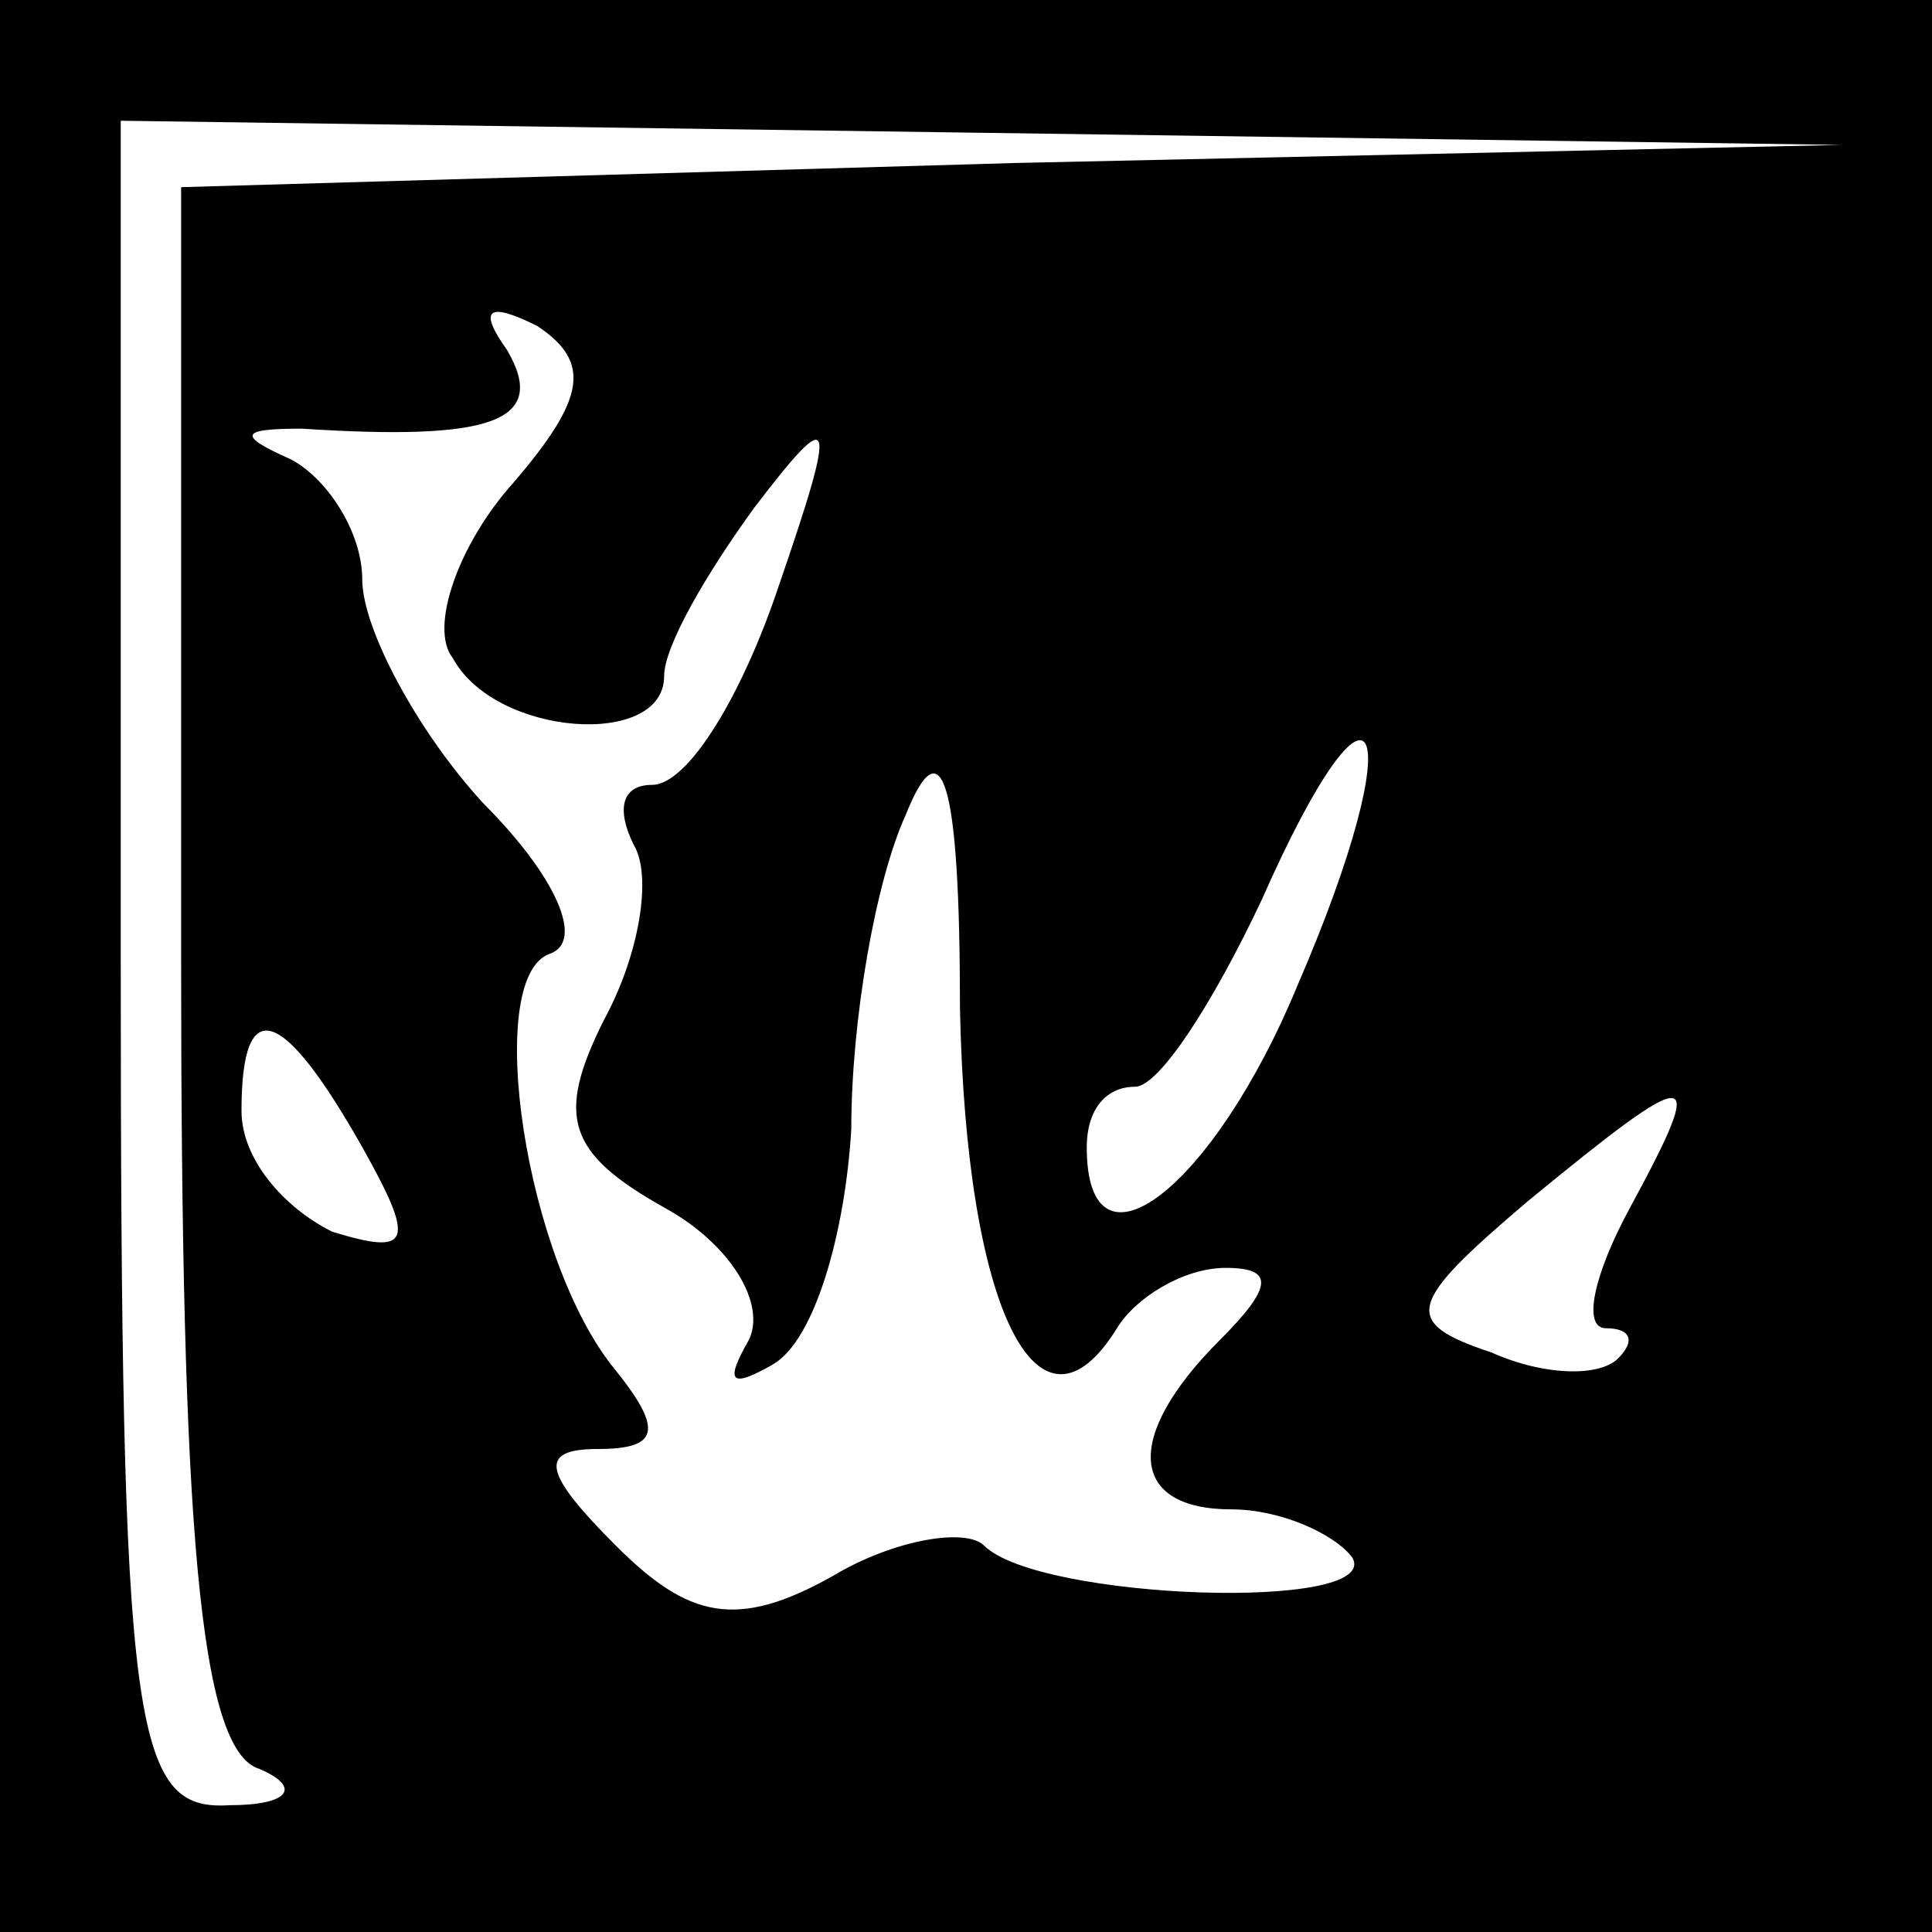 <?xml version="1.0" standalone="no"?>
<!DOCTYPE svg PUBLIC "-//W3C//DTD SVG 20010904//EN"
 "http://www.w3.org/TR/2001/REC-SVG-20010904/DTD/svg10.dtd">
<svg version="1.0" xmlns="http://www.w3.org/2000/svg"
 width="32pt" height="32pt" viewBox="0 0 32 32"
 preserveAspectRatio="xMidYMid meet">
<rect x="0" y="0" width="32" height="32" fill="#808080" stroke="none"/>
<g transform="translate(0,32) scale(0.1,-0.1)"
fill="#000000" stroke="none">
<path fill="#000000" stroke="none" d="M0 160 l0 -160 160 0 160 0 0 160 0
160 -160 0 -160 0 0 -160z"/>
<path fill="#ffffff" stroke="none" d="M168 293 l-138 -4 0 -128 c0 -94 3
-131 13 -134 7 -3 5 -6 -5 -6 -16 -1 -18 12 -18 139 l0 140 143 -2 142 -2
-137 -3z"/>
<path fill="#ffffff" stroke="none" d="M85 240 c-9 -10 -14 -24 -10 -29 7 -13
35 -15 35 -3 0 5 7 17 15 28 13 17 14 16 4 -13 -6 -18 -15 -33 -21 -33 -5 0
-6 -4 -3 -10 3 -5 1 -18 -5 -29 -8 -16 -6 -22 10 -31 11 -6 17 -16 14 -22 -4
-7 -3 -8 4 -4 7 4 12 22 13 39 0 18 4 41 9 52 6 15 9 6 9 -32 1 -50 13 -74 26
-53 3 5 11 10 18 10 8 0 8 -3 -1 -12 -16 -16 -15 -28 2 -28 8 0 17 -4 20 -8 5
-9 -52 -7 -61 2 -3 3 -15 1 -25 -5 -16 -9 -24 -7 -36 5 -12 12 -13 16 -3 16
10 0 11 3 3 13 -15 18 -22 65 -11 69 6 2 1 13 -11 25 -11 12 -20 29 -20 37 0
8 -6 17 -12 20 -9 4 -8 5 2 5 31 -2 41 1 34 13 -5 7 -3 8 5 4 9 -6 8 -12 -4
-26z"/>
<path fill="#ffffff" stroke="none" d="M215 157 c-14 -34 -35 -50 -35 -27 0 6
3 10 8 10 4 0 13 14 21 31 19 43 25 30 6 -14z"/>
<path fill="#ffffff" stroke="none" d="M60 130 c9 -16 8 -18 -5 -14 -8 4 -15
12 -15 20 0 20 7 17 20 -6z"/>
<path fill="#ffffff" stroke="none" d="M270 120 c-6 -11 -8 -20 -4 -20 4 0 5
-2 2 -5 -3 -3 -12 -3 -21 1 -15 5 -14 8 6 25 28 23 30 23 17 -1z"/>
</g>
</svg>
